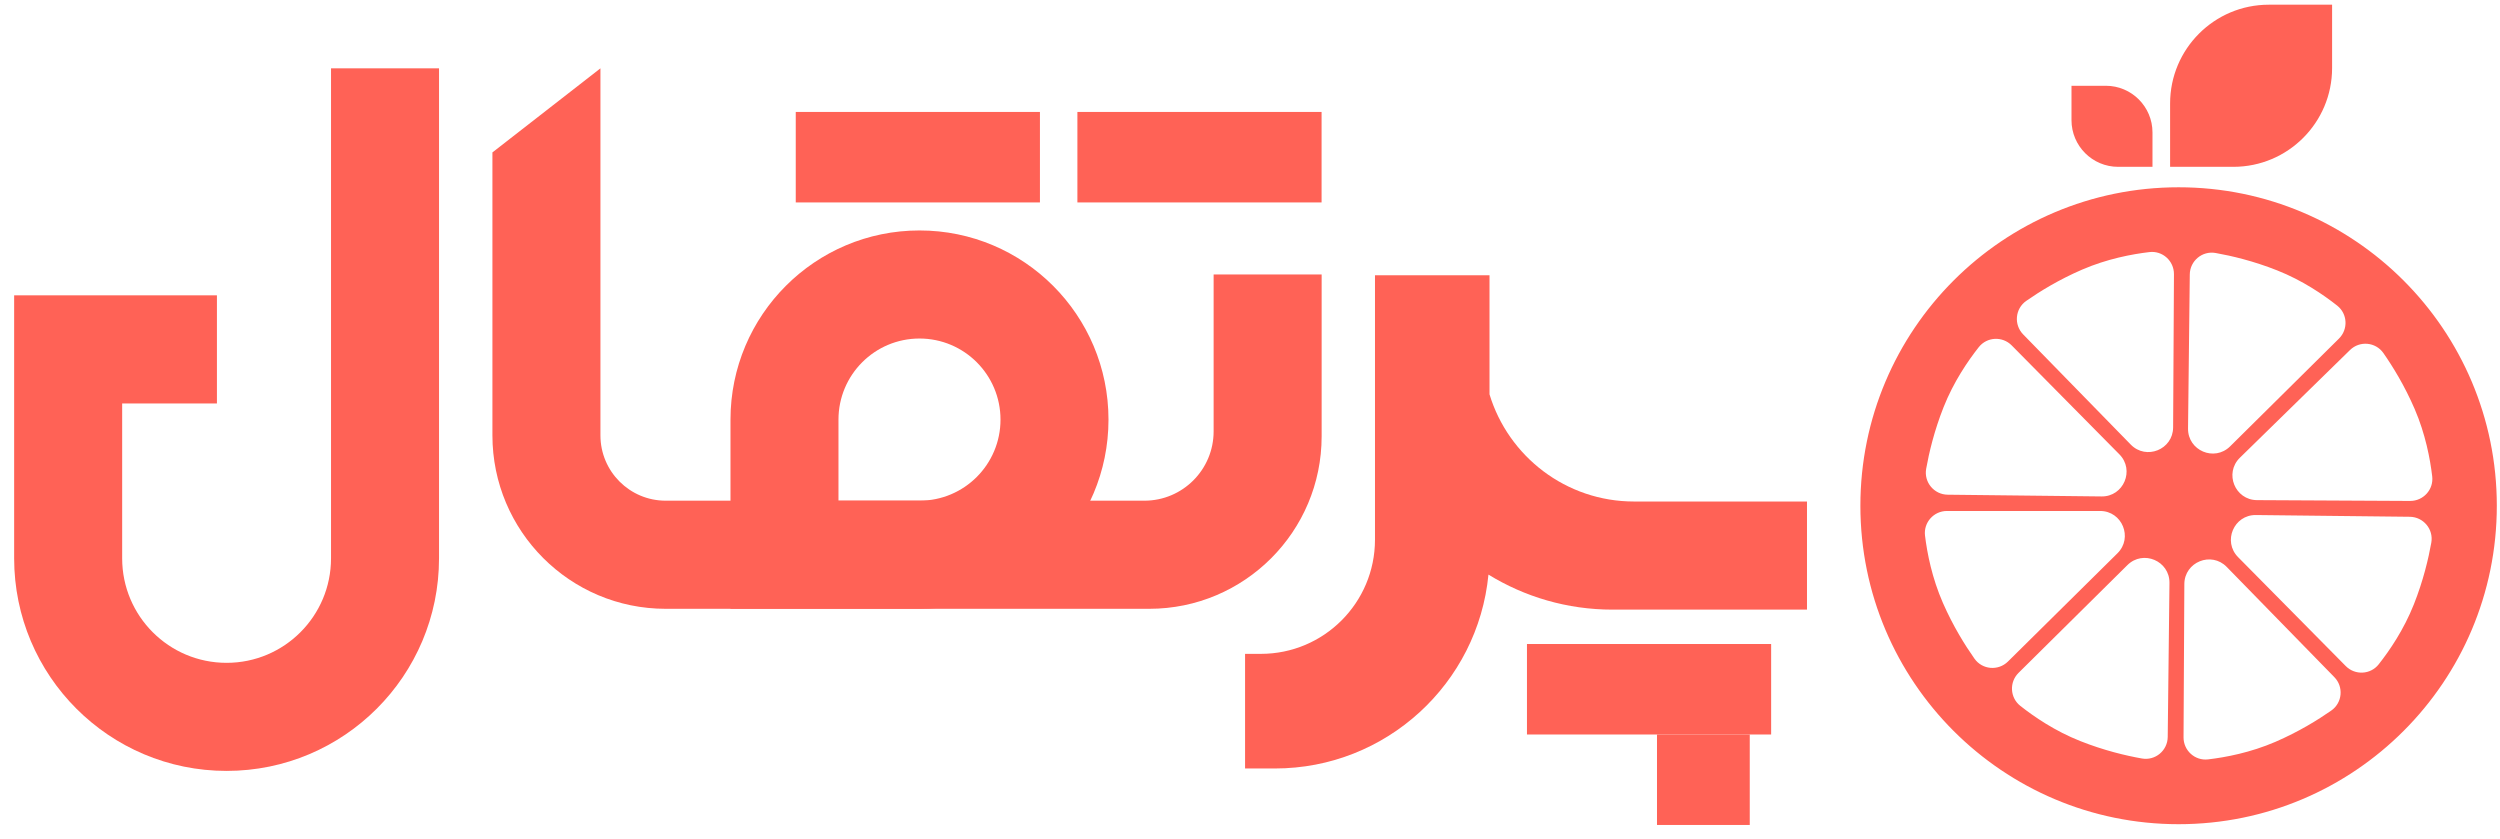 <svg width="149" height="50" viewBox="0 0 149 50" fill="none" xmlns="http://www.w3.org/2000/svg">
<path d="M129.845 11.162C119.37 11.162 110.879 19.659 110.879 30.142C110.879 40.625 119.37 49.122 129.845 49.122C140.319 49.122 148.81 40.625 148.81 30.142C148.81 19.659 140.318 11.162 129.845 11.162ZM114.799 27.943C114.968 26.99 115.278 25.679 115.836 24.27C116.433 22.762 117.282 21.517 117.935 20.69C118.423 20.072 119.344 20.027 119.897 20.586L126.316 27.079C127.242 28.016 126.568 29.604 125.253 29.588L116.08 29.484C115.271 29.475 114.658 28.74 114.799 27.943ZM117.677 39.254C117.12 38.464 116.405 37.321 115.798 35.934C115.147 34.448 114.858 32.97 114.731 31.923C114.636 31.141 115.251 30.454 116.038 30.454H125.166C126.481 30.454 127.137 32.05 126.201 32.975L119.674 39.427C119.097 39.998 118.143 39.918 117.677 39.254ZM129.196 43.924C129.187 44.736 128.453 45.349 127.656 45.206C126.704 45.037 125.394 44.727 123.986 44.168C122.479 43.571 121.235 42.721 120.409 42.068C119.791 41.579 119.746 40.658 120.304 40.104L126.793 33.68C127.729 32.754 129.316 33.428 129.3 34.744L129.196 43.924ZM129.518 25.475C129.511 26.792 127.912 27.439 126.993 26.497L120.581 19.931C120.014 19.351 120.099 18.398 120.764 17.933C121.557 17.38 122.702 16.671 124.092 16.07C125.58 15.428 127.059 15.147 128.106 15.024C128.888 14.931 129.571 15.551 129.568 16.34L129.518 25.475ZM142.052 21.045C142.606 21.839 143.314 22.985 143.914 24.376C144.556 25.865 144.836 27.345 144.96 28.394C145.052 29.175 144.433 29.86 143.644 29.856L134.518 29.808C133.203 29.801 132.556 28.2 133.497 27.281L140.058 20.864C140.636 20.295 141.588 20.38 142.052 21.045ZM130.511 16.359C130.52 15.548 131.254 14.935 132.051 15.078C133.003 15.247 134.313 15.557 135.721 16.116C137.227 16.713 138.471 17.563 139.298 18.216C139.916 18.705 139.961 19.626 139.402 20.18L132.914 26.604C131.978 27.53 130.391 26.856 130.407 25.54L130.511 16.359ZM138.943 42.35C138.15 42.904 137.005 43.613 135.614 44.214C134.127 44.856 132.648 45.136 131.6 45.26C130.819 45.352 130.135 44.732 130.139 43.944L130.187 34.81C130.194 33.494 131.793 32.846 132.712 33.788L139.124 40.355C139.693 40.933 139.608 41.885 138.943 42.35ZM144.906 32.341C144.737 33.294 144.427 34.605 143.869 36.014C143.272 37.522 142.423 38.767 141.77 39.594C141.282 40.212 140.361 40.257 139.808 39.698L133.389 33.205C132.463 32.268 133.137 30.68 134.452 30.696L143.625 30.8C144.436 30.811 145.049 31.544 144.906 32.341Z" fill="#FF6256"/>
<path d="M128.288 9.943H126.241C124.705 9.943 123.461 8.696 123.461 7.16V5.112H125.507C127.044 5.112 128.288 6.359 128.288 7.895V9.943Z" fill="#FF6256"/>
<path d="M129.338 9.943H133.108C136.359 9.943 138.993 7.306 138.993 4.054V0.28H135.222C131.972 0.28 129.338 2.916 129.338 6.169V9.943Z" fill="#FF6256"/>
<path d="M105.56 38.383H91.007V43.776H105.56V38.383Z" fill="#FF6256"/>
<path d="M78.766 6.672H64.213V12.065H78.766V6.672Z" fill="#FF6256"/>
<path d="M61.98 6.672H47.427V12.065H61.98V6.672Z" fill="#FF6256"/>
<path d="M13.505 45.946C6.512 45.946 0.843 40.275 0.843 33.276V17.603H12.929V24.046H7.281V33.276C7.281 36.717 10.066 39.505 13.505 39.505C16.943 39.505 19.729 36.717 19.729 33.276V4.073H26.166V33.276C26.165 40.275 20.496 45.946 13.505 45.946Z" fill="#FF6256"/>
<path d="M104.285 43.775H98.757V49.168H104.285V43.775Z" fill="#FF6256"/>
<path d="M29.348 25.947V9.084L35.786 4.073V25.947C35.786 28.098 37.527 29.841 39.676 29.841H68.205C70.484 29.841 72.332 27.991 72.332 25.71V16.358H78.77V26.003C78.77 31.681 74.169 36.285 68.495 36.285H39.674C33.971 36.284 29.348 31.657 29.348 25.947Z" fill="#FF6256"/>
<path d="M54.802 13.735C48.58 13.735 43.537 18.783 43.537 25.009C43.537 27.899 43.537 36.282 43.537 36.282C43.537 36.282 51.468 36.282 54.802 36.282C61.024 36.282 66.066 31.234 66.066 25.009C66.066 18.783 61.024 13.735 54.802 13.735ZM54.802 29.841C53.525 29.841 49.973 29.841 49.973 29.841C49.973 29.841 49.973 26.4 49.973 25.009C49.973 22.341 52.134 20.176 54.802 20.176C57.467 20.176 59.63 22.339 59.63 25.009C59.63 27.678 57.469 29.841 54.802 29.841Z" fill="#FF6256"/>
<path d="M97.388 29.89C93.328 29.89 89.897 27.199 88.775 23.502V16.405H88.387H81.949V22.158V32.165C81.949 35.923 78.904 38.97 75.149 38.97H74.206V45.802H75.979C82.624 45.802 88.086 40.731 88.712 34.246C90.866 35.57 93.398 36.334 96.111 36.334H107.697V29.891H97.388V29.89Z" fill="#FF6256"/>
</svg>
